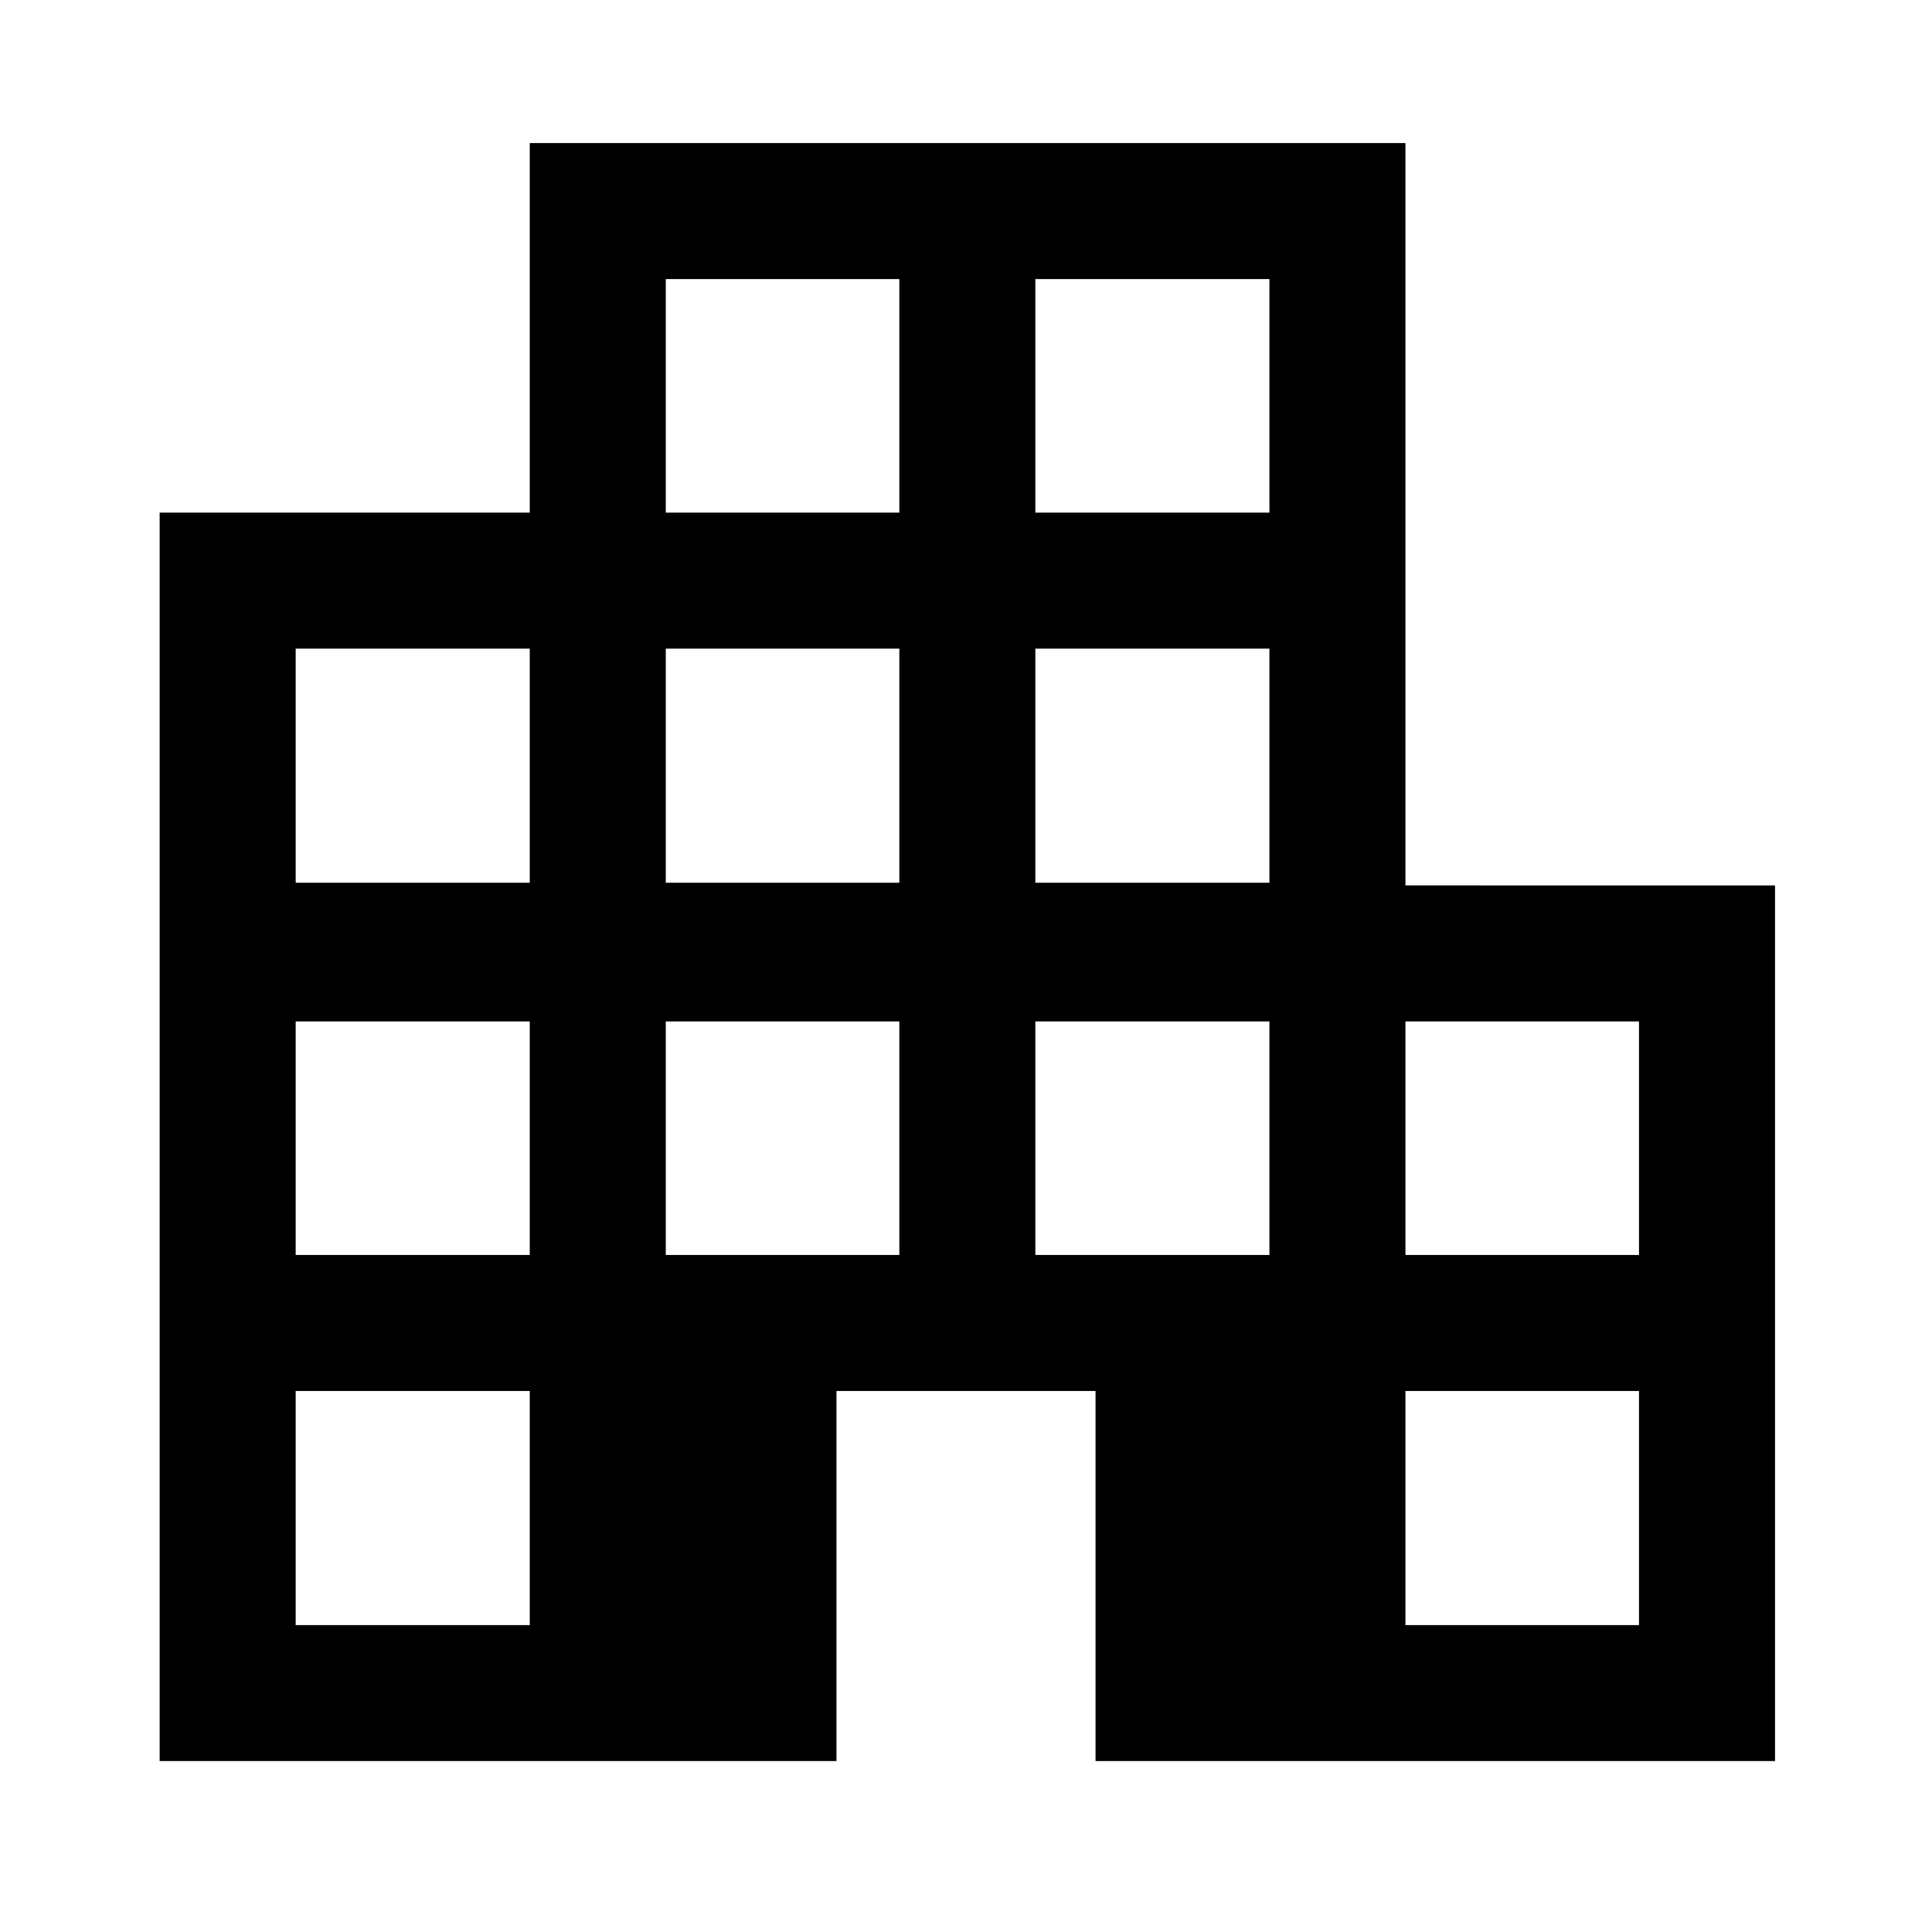 <svg xmlns="http://www.w3.org/2000/svg" height="40" viewBox="0 -960 960 960" width="40"><path d="M79.33-84.93v-620.35h183.9v-183.64h435.13v368.87H882v435.12H544.36v-183.89H415.64v183.89H79.33Zm67.59-67.58h116.31v-116.31H146.92v116.31Zm0-183.9h116.31v-116.05H146.92v116.05Zm0-184.97h116.31v-116.31H146.92v116.31Zm183.9 184.97h116.05v-116.05H330.82v116.05Zm0-184.97h116.05v-116.31H330.82v116.31Zm0-183.9h116.05v-116.05H330.82v116.05Zm183.64 368.87h116.31v-116.05H514.46v116.05Zm0-184.97h116.31v-116.31H514.46v116.31Zm0-183.9h116.31v-116.05H514.46v116.05Zm183.9 552.77h116.05v-116.31H698.36v116.31Zm0-183.9h116.05v-116.05H698.36v116.05Z"/></svg>